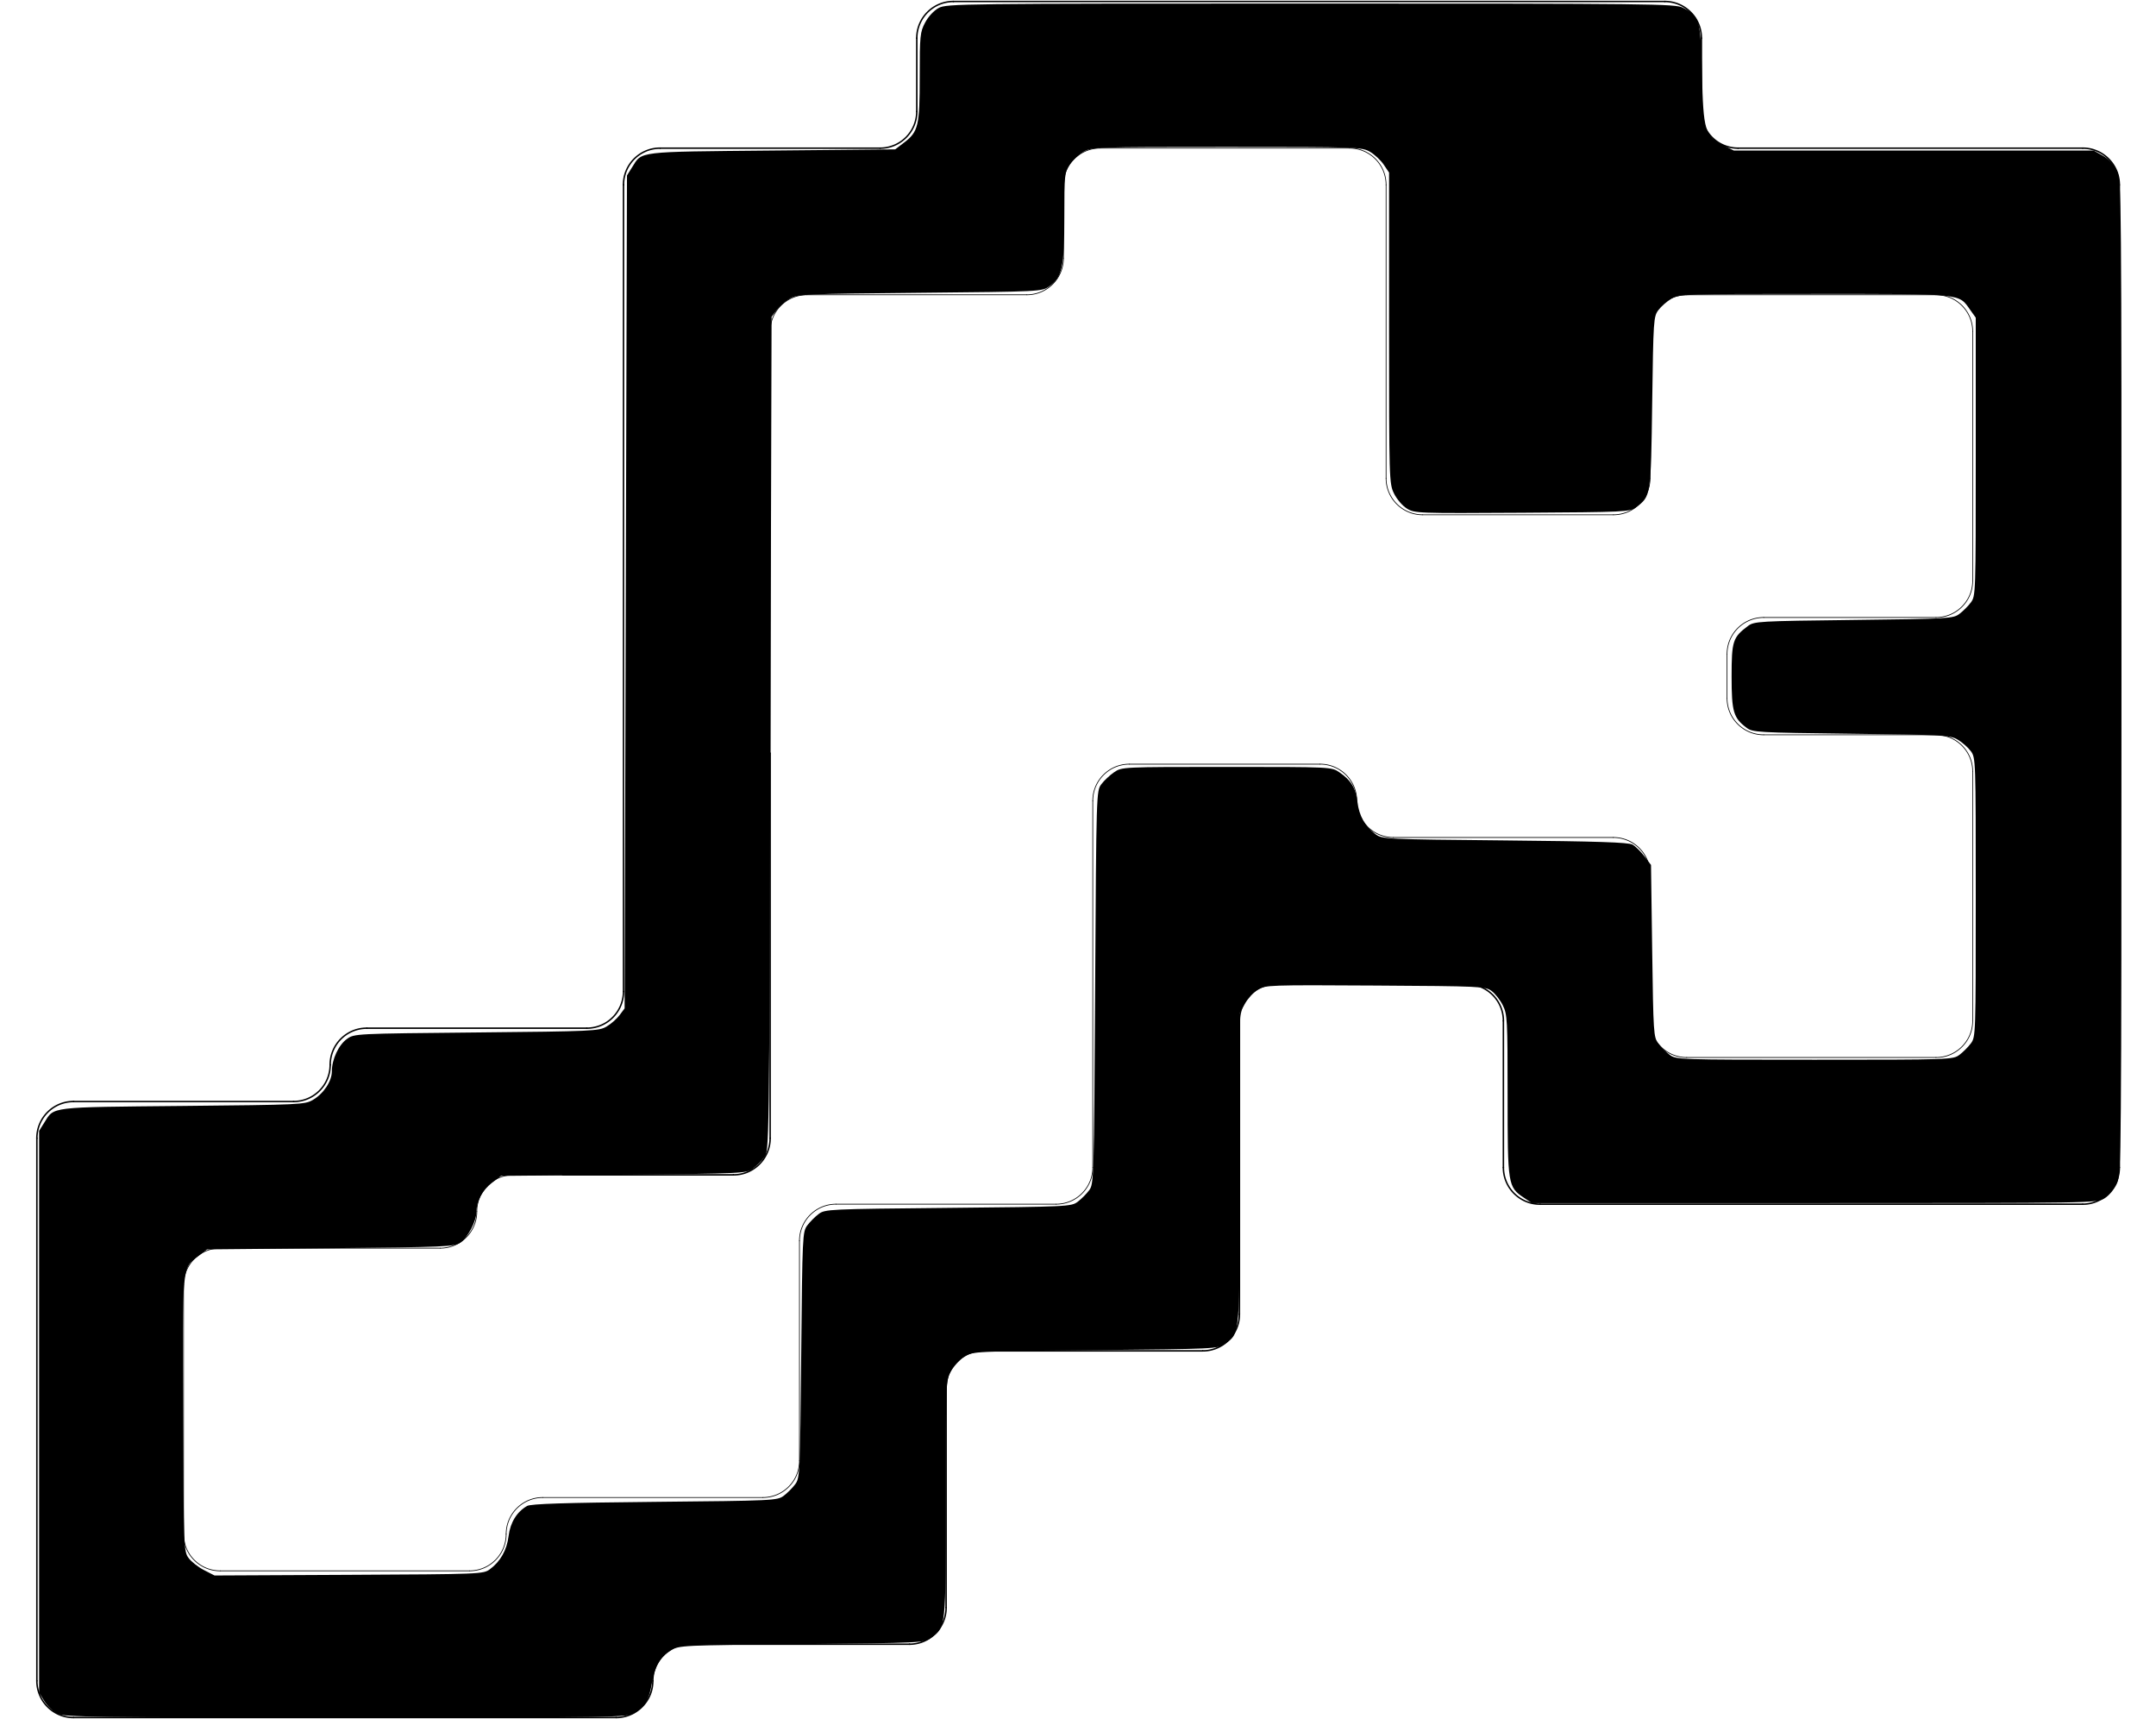 <?xml version="1.0" encoding="UTF-8" standalone="no"?>
<svg
   version="1.1"
   width="147.015mm"
   height="117.196mm"
   viewBox="0 0 147.015 117.196"
   id="svg2384"
   sodipodi:docname="lpk20_mx_keypad_R_Mk1_rev0-User_3_fill_backplate_hole.svg"
   inkscape:version="1.2.2 (b0a8486541, 2022-12-01)"
   xmlns:inkscape="http://www.inkscape.org/namespaces/inkscape"
   xmlns:sodipodi="http://sodipodi.sourceforge.net/DTD/sodipodi-0.dtd"
   xmlns="http://www.w3.org/2000/svg"
   xmlns:svg="http://www.w3.org/2000/svg"
   xmlns:rdf="http://www.w3.org/1999/02/22-rdf-syntax-ns#"
   xmlns:cc="http://creativecommons.org/ns#"
   xmlns:dc="http://purl.org/dc/elements/1.1/">
  <defs
     id="defs2388" />
  <sodipodi:namedview
     id="namedview2386"
     pagecolor="#505050"
     bordercolor="#eeeeee"
     borderopacity="1"
     inkscape:showpageshadow="0"
     inkscape:pageopacity="0"
     inkscape:pagecheckerboard="0"
     inkscape:deskcolor="#505050"
     inkscape:document-units="mm"
     showgrid="false"
     inkscape:zoom="1.6394819"
     inkscape:cx="330.28728"
     inkscape:cy="248.55414"
     inkscape:window-width="1689"
     inkscape:window-height="1350"
     inkscape:window-x="1727"
     inkscape:window-y="20"
     inkscape:window-maximized="1"
     inkscape:current-layer="svg2384" />
  <title
     id="title2178">SVG Image created as lpk20_mx_keypad_R_Mk1_rev0-User_3.svg date 2024/12/22 09:42:39 </title>
  <desc
     id="desc2180">Image generated by PCBNEW </desc>
  <g
     style="fill:#000000; fill-opacity:1;stroke:#000000; stroke-opacity:1; stroke-linecap:round; stroke-linejoin:round;"
     transform="translate(0 0) scale(1 1)"
     id="g2182" />
  <path
     style="color:#000000;fill:#000000;stroke-linecap:round;stroke-linejoin:round;-inkscape-stroke:none"
     d="m 52.514,77.551 a 0.05,0.05 0 0 0 -0.049,0.049 c 0,1.354 -1.097,2.451 -2.451,2.451 a 0.05,0.05 0 0 0 -0.049,0.049 0.05,0.05 0 0 0 0.049,0.051 c 1.408,0 2.551,-1.143 2.551,-2.551 a 0.05,0.05 0 0 0 -0.051,-0.049 z"
     id="path2184" />
  <path
     style="color:#000000;fill:#000000;stroke-linecap:round;stroke-linejoin:round;-inkscape-stroke:none"
     d="m 38.365,80.051 a 0.05,0.05 0 0 0 -0.051,0.049 0.05,0.05 0 0 0 0.051,0.051 h 11.648 a 0.05,0.05 0 0 0 0.051,-0.051 0.05,0.05 0 0 0 -0.051,-0.049 z"
     id="path2186" />
  <path
     style="color:#000000;fill:#000000;stroke-linecap:round;stroke-linejoin:round;-inkscape-stroke:none"
     d="m 52.514,51.301 a 0.05,0.05 0 0 0 -0.049,0.049 v 26.25 a 0.05,0.05 0 0 0 0.049,0.051 0.05,0.05 0 0 0 0.051,-0.051 v -26.25 a 0.05,0.05 0 0 0 -0.051,-0.049 z"
     id="path2188" />
  <path
     style="color:#000000;fill:#000000;stroke-linecap:round;stroke-linejoin:round;-inkscape-stroke:none"
     d="m 102.514,79.551 a 0.05,0.05 0 0 0 -0.049,0.049 c 0,1.408 1.141,2.551 2.549,2.551 a 0.05,0.05 0 0 0 0.051,-0.051 0.05,0.05 0 0 0 -0.051,-0.049 c -1.354,0 -2.449,-1.097 -2.449,-2.451 a 0.05,0.05 0 0 0 -0.051,-0.049 z"
     id="path2190" />
  <path
     style="color:#000000;fill:#000000;stroke-linecap:round;stroke-linejoin:round;-inkscape-stroke:none"
     d="m 87.014,67.051 a 0.05,0.05 0 0 0 -0.049,0.049 0.05,0.05 0 0 0 0.049,0.051 h 13 a 0.05,0.05 0 0 0 0.051,-0.051 0.05,0.05 0 0 0 -0.051,-0.049 z"
     id="path2192" />
  <path
     style="color:#000000;fill:#000000;stroke-linecap:round;stroke-linejoin:round;-inkscape-stroke:none"
     d="m 142.014,10.051 a 0.05,0.05 0 0 0 -0.049,0.049 0.05,0.05 0 0 0 0.049,0.051 c 1.354,0 2.451,1.096 2.451,2.449 a 0.05,0.05 0 0 0 0.049,0.051 0.05,0.05 0 0 0 0.051,-0.051 c 0,-1.408 -1.143,-2.549 -2.551,-2.549 z"
     id="path2194" />
  <path
     style="color:#000000;fill:#000000;stroke-linecap:round;stroke-linejoin:round;-inkscape-stroke:none"
     d="m 44.514,114.551 a 0.05,0.05 0 0 0 -0.049,0.049 c 0,1.354 -1.097,2.451 -2.451,2.451 a 0.05,0.05 0 0 0 -0.049,0.049 0.05,0.05 0 0 0 0.049,0.051 c 1.408,0 2.551,-1.143 2.551,-2.551 a 0.05,0.05 0 0 0 -0.051,-0.049 z"
     id="path2196" />
  <path
     style="color:#000000;fill:#000000;stroke-linecap:round;stroke-linejoin:round;-inkscape-stroke:none"
     d="m 64.514,94.551 a 0.05,0.05 0 0 0 -0.049,0.049 v 15 a 0.05,0.05 0 0 0 0.049,0.051 0.05,0.05 0 0 0 0.051,-0.051 V 94.6 a 0.05,0.05 0 0 0 -0.051,-0.049 z"
     id="path2198" />
  <path
     style="color:#000000;fill:#000000;stroke-linecap:round;stroke-linejoin:round;-inkscape-stroke:none"
     d="m 5.014,117.051 a 0.05,0.05 0 0 0 -0.049,0.049 0.05,0.05 0 0 0 0.049,0.051 H 42.014 a 0.05,0.05 0 0 0 0.051,-0.051 0.05,0.05 0 0 0 -0.051,-0.049 z"
     id="path2200" />
  <path
     style="color:#000000;fill:#000000;stroke-linecap:round;stroke-linejoin:round;-inkscape-stroke:none"
     d="m 84.514,69.551 a 0.05,0.05 0 0 0 -0.049,0.049 v 20 a 0.05,0.05 0 0 0 0.049,0.051 0.05,0.05 0 0 0 0.051,-0.051 v -20 a 0.05,0.05 0 0 0 -0.051,-0.049 z"
     id="path2202" />
  <path
     style="color:#000000;fill:#000000;stroke-linecap:round;stroke-linejoin:round;-inkscape-stroke:none"
     d="m 42.514,12.551 a 0.05,0.05 0 0 0 -0.049,0.049 v 55 a 0.05,0.05 0 0 0 0.049,0.051 0.05,0.05 0 0 0 0.051,-0.051 v -55 a 0.05,0.05 0 0 0 -0.051,-0.049 z"
     id="path2204" />
  <path
     style="color:#000000;fill:#000000;stroke-linecap:round;stroke-linejoin:round;-inkscape-stroke:none"
     d="m 116.014,7.551 a 0.05,0.05 0 0 0 -0.049,0.049 c 0,1.408 1.141,2.551 2.549,2.551 a 0.05,0.05 0 0 0 0.051,-0.051 0.05,0.05 0 0 0 -0.051,-0.049 c -1.354,0 -2.449,-1.097 -2.449,-2.451 a 0.05,0.05 0 0 0 -0.051,-0.049 z"
     id="path2206" />
  <path
     style="color:#000000;fill:#000000;stroke-linecap:round;stroke-linejoin:round;-inkscape-stroke:none"
     d="m 105.014,82.051 a 0.05,0.05 0 0 0 -0.049,0.049 0.05,0.05 0 0 0 0.049,0.051 h 37 a 0.05,0.05 0 0 0 0.051,-0.051 0.05,0.05 0 0 0 -0.051,-0.049 z"
     id="path2208" />
  <path
     style="color:#000000;fill:#000000;stroke-linecap:round;stroke-linejoin:round;-inkscape-stroke:none"
     d="m 25.014,70.051 c -1.408,0 -2.549,1.141 -2.549,2.549 a 0.05,0.05 0 0 0 0.049,0.051 0.05,0.05 0 0 0 0.051,-0.051 c 0,-1.354 1.096,-2.449 2.449,-2.449 a 0.05,0.05 0 0 0 0.051,-0.051 0.05,0.05 0 0 0 -0.051,-0.049 z"
     id="path2210" />
  <path
     style="color:#000000;fill:#000000;stroke-linecap:round;stroke-linejoin:round;-inkscape-stroke:none"
     d="m 47.014,112.051 a 0.05,0.05 0 0 0 -0.049,0.049 0.05,0.05 0 0 0 0.049,0.051 h 15 a 0.05,0.05 0 0 0 0.051,-0.051 0.05,0.05 0 0 0 -0.051,-0.049 z"
     id="path2212" />
  <path
     style="color:#000000;fill:#000000;stroke-linecap:round;stroke-linejoin:round;-inkscape-stroke:none"
     d="m 67.014,92.051 c -1.408,0 -2.549,1.141 -2.549,2.549 a 0.05,0.05 0 0 0 0.049,0.051 0.05,0.05 0 0 0 0.051,-0.051 c 0,-1.354 1.096,-2.449 2.449,-2.449 a 0.05,0.05 0 0 0 0.051,-0.051 0.05,0.05 0 0 0 -0.051,-0.049 z"
     id="path2214" />
  <path
     style="color:#000000;fill:#000000;stroke-linecap:round;stroke-linejoin:round;-inkscape-stroke:none"
     d="m 116.014,2.551 a 0.05,0.05 0 0 0 -0.049,0.049 v 5 a 0.05,0.05 0 0 0 0.049,0.051 0.05,0.05 0 0 0 0.051,-0.051 v -5 a 0.05,0.05 0 0 0 -0.051,-0.049 z"
     id="path2216" />
  <path
     style="color:#000000;fill:#000000;stroke-linecap:round;stroke-linejoin:round;-inkscape-stroke:none"
     d="m 2.514,77.551 a 0.05,0.05 0 0 0 -0.049,0.049 v 37 a 0.05,0.05 0 0 0 0.049,0.051 0.05,0.05 0 0 0 0.051,-0.051 V 77.6 a 0.05,0.05 0 0 0 -0.051,-0.049 z"
     id="path2218" />
  <path
     style="color:#000000;fill:#000000;stroke-linecap:round;stroke-linejoin:round;-inkscape-stroke:none"
     d="m 45.014,10.051 a 0.05,0.05 0 0 0 -0.049,0.049 0.05,0.05 0 0 0 0.049,0.051 h 15 a 0.05,0.05 0 0 0 0.051,-0.051 0.05,0.05 0 0 0 -0.051,-0.049 z"
     id="path2220" />
  <path
     style="color:#000000;fill:#000000;stroke-linecap:round;stroke-linejoin:round;-inkscape-stroke:none"
     d="m 22.514,72.551 a 0.05,0.05 0 0 0 -0.049,0.049 c 0,1.354 -1.097,2.451 -2.451,2.451 a 0.05,0.05 0 0 0 -0.049,0.049 0.05,0.05 0 0 0 0.049,0.051 c 1.408,0 2.551,-1.143 2.551,-2.551 a 0.05,0.05 0 0 0 -0.051,-0.049 z"
     id="path2222" />
  <path
     style="color:#000000;fill:#000000;stroke-linecap:round;stroke-linejoin:round;-inkscape-stroke:none"
     d="m 102.514,69.551 a 0.05,0.05 0 0 0 -0.049,0.049 v 10 a 0.05,0.05 0 0 0 0.049,0.051 0.05,0.05 0 0 0 0.051,-0.051 v -10 a 0.05,0.05 0 0 0 -0.051,-0.049 z"
     id="path2224" />
  <path
     style="color:#000000;fill:#000000;stroke-linecap:round;stroke-linejoin:round;-inkscape-stroke:none"
     d="m 45.014,10.051 c -1.408,0 -2.549,1.141 -2.549,2.549 a 0.05,0.05 0 0 0 0.049,0.051 0.05,0.05 0 0 0 0.051,-0.051 c 0,-1.354 1.096,-2.449 2.449,-2.449 a 0.05,0.05 0 0 0 0.051,-0.051 0.05,0.05 0 0 0 -0.051,-0.049 z"
     id="path2226" />
  <path
     style="color:#000000;fill:#000000;stroke-linecap:round;stroke-linejoin:round;-inkscape-stroke:none"
     d="m 5.014,75.051 c -1.408,0 -2.549,1.141 -2.549,2.549 a 0.05,0.05 0 0 0 0.049,0.051 0.05,0.05 0 0 0 0.051,-0.051 c 0,-1.354 1.096,-2.449 2.449,-2.449 a 0.05,0.05 0 0 0 0.051,-0.051 0.05,0.05 0 0 0 -0.051,-0.049 z"
     id="path2228" />
  <path
     style="color:#000000;fill:#000000;stroke-linecap:round;stroke-linejoin:round;-inkscape-stroke:none"
     d="m 144.514,12.551 a 0.05,0.05 0 0 0 -0.049,0.049 v 67 a 0.05,0.05 0 0 0 0.049,0.051 0.05,0.05 0 0 0 0.051,-0.051 v -67 a 0.05,0.05 0 0 0 -0.051,-0.049 z"
     id="path2230" />
  <path
     style="color:#000000;fill:#000000;stroke-linecap:round;stroke-linejoin:round;-inkscape-stroke:none"
     d="m 87.014,67.051 c -1.408,0 -2.549,1.141 -2.549,2.549 a 0.05,0.05 0 0 0 0.049,0.051 0.05,0.05 0 0 0 0.051,-0.051 c 0,-1.354 1.096,-2.449 2.449,-2.449 a 0.05,0.05 0 0 0 0.051,-0.051 0.05,0.05 0 0 0 -0.051,-0.049 z"
     id="path2232" />
  <path
     style="color:#000000;fill:#000000;stroke-linecap:round;stroke-linejoin:round;-inkscape-stroke:none"
     d="m 2.514,114.551 a 0.05,0.05 0 0 0 -0.049,0.049 c 0,1.408 1.141,2.551 2.549,2.551 a 0.05,0.05 0 0 0 0.051,-0.051 0.05,0.05 0 0 0 -0.051,-0.049 c -1.354,0 -2.449,-1.097 -2.449,-2.451 a 0.05,0.05 0 0 0 -0.051,-0.049 z"
     id="path2234" />
  <path
     style="color:#000000;fill:#000000;stroke-linecap:round;stroke-linejoin:round;-inkscape-stroke:none"
     d="m 65.014,0.051 a 0.05,0.05 0 0 0 -0.049,0.049 0.05,0.05 0 0 0 0.049,0.051 h 48.5 a 0.05,0.05 0 0 0 0.051,-0.051 0.05,0.05 0 0 0 -0.051,-0.049 z"
     id="path2236" />
  <path
     style="color:#000000;fill:#000000;stroke-linecap:round;stroke-linejoin:round;-inkscape-stroke:none"
     d="m 113.514,0.051 a 0.05,0.05 0 0 0 -0.049,0.049 0.05,0.05 0 0 0 0.049,0.051 c 1.354,10e-9 2.451,1.096 2.451,2.449 a 0.05,0.05 0 0 0 0.049,0.051 0.05,0.05 0 0 0 0.051,-0.051 c 0,-1.408 -1.143,-2.549 -2.551,-2.549 z"
     id="path2238" />
  <path
     style="color:#000000;fill:#000000;stroke-linecap:round;stroke-linejoin:round;-inkscape-stroke:none"
     d="m 67.014,92.051 a 0.05,0.05 0 0 0 -0.049,0.049 0.05,0.05 0 0 0 0.049,0.051 h 15 a 0.05,0.05 0 0 0 0.051,-0.051 0.05,0.05 0 0 0 -0.051,-0.049 z"
     id="path2240" />
  <path
     style="color:#000000;fill:#000000;stroke-linecap:round;stroke-linejoin:round;-inkscape-stroke:none"
     d="m 5.014,75.051 a 0.05,0.05 0 0 0 -0.049,0.049 0.05,0.05 0 0 0 0.049,0.051 H 20.014 a 0.05,0.05 0 0 0 0.051,-0.051 0.05,0.05 0 0 0 -0.051,-0.049 z"
     id="path2242" />
  <path
     style="color:#000000;fill:#000000;stroke-linecap:round;stroke-linejoin:round;-inkscape-stroke:none"
     d="m 118.514,10.051 a 0.05,0.05 0 0 0 -0.049,0.049 0.05,0.05 0 0 0 0.049,0.051 h 23.5 a 0.05,0.05 0 0 0 0.051,-0.051 0.05,0.05 0 0 0 -0.051,-0.049 z"
     id="path2244" />
  <path
     style="color:#000000;fill:#000000;stroke-linecap:round;stroke-linejoin:round;-inkscape-stroke:none"
     d="m 47.014,112.051 c -1.408,0 -2.549,1.141 -2.549,2.549 a 0.05,0.05 0 0 0 0.049,0.051 0.05,0.05 0 0 0 0.051,-0.051 c 0,-1.354 1.096,-2.449 2.449,-2.449 a 0.05,0.05 0 0 0 0.051,-0.051 0.05,0.05 0 0 0 -0.051,-0.049 z"
     id="path2246" />
  <path
     style="color:#000000;fill:#000000;stroke-linecap:round;stroke-linejoin:round;-inkscape-stroke:none"
     d="m 100.014,67.051 a 0.05,0.05 0 0 0 -0.049,0.049 0.05,0.05 0 0 0 0.049,0.051 c 1.354,0 2.451,1.096 2.451,2.449 a 0.05,0.05 0 0 0 0.049,0.051 0.05,0.05 0 0 0 0.051,-0.051 c 0,-1.408 -1.143,-2.549 -2.551,-2.549 z"
     id="path2248" />
  <path
     style="color:#000000;fill:#000000;stroke-linecap:round;stroke-linejoin:round;-inkscape-stroke:none"
     d="m 25.014,70.051 a 0.05,0.05 0 0 0 -0.049,0.049 0.05,0.05 0 0 0 0.049,0.051 h 15 a 0.05,0.05 0 0 0 0.051,-0.051 0.05,0.05 0 0 0 -0.051,-0.049 z"
     id="path2250" />
  <path
     style="color:#000000;fill:#000000;stroke-linecap:round;stroke-linejoin:round;-inkscape-stroke:none"
     d="m 84.514,89.551 a 0.05,0.05 0 0 0 -0.049,0.049 c 0,1.354 -1.097,2.451 -2.451,2.451 a 0.05,0.05 0 0 0 -0.049,0.049 0.05,0.05 0 0 0 0.049,0.051 c 1.408,0 2.551,-1.143 2.551,-2.551 a 0.05,0.05 0 0 0 -0.051,-0.049 z"
     id="path2252" />
  <path
     style="color:#000000;fill:#000000;stroke-linecap:round;stroke-linejoin:round;-inkscape-stroke:none"
     d="m 144.514,79.551 a 0.05,0.05 0 0 0 -0.049,0.049 c 0,1.354 -1.097,2.451 -2.451,2.451 a 0.05,0.05 0 0 0 -0.049,0.049 0.05,0.05 0 0 0 0.049,0.051 c 1.408,0 2.551,-1.143 2.551,-2.551 a 0.05,0.05 0 0 0 -0.051,-0.049 z"
     id="path2254" />
  <path
     style="color:#000000;fill:#000000;stroke-linecap:round;stroke-linejoin:round;-inkscape-stroke:none"
     d="m 42.514,67.551 a 0.05,0.05 0 0 0 -0.049,0.049 c 0,1.354 -1.097,2.451 -2.451,2.451 a 0.05,0.05 0 0 0 -0.049,0.049 0.05,0.05 0 0 0 0.049,0.051 c 1.408,0 2.551,-1.143 2.551,-2.551 a 0.05,0.05 0 0 0 -0.051,-0.049 z"
     id="path2256" />
  <path
     style="color:#000000;fill:#000000;stroke-linecap:round;stroke-linejoin:round;-inkscape-stroke:none"
     d="m 62.514,2.551 a 0.05,0.05 0 0 0 -0.049,0.049 v 5 a 0.05,0.05 0 0 0 0.049,0.051 0.05,0.05 0 0 0 0.051,-0.051 v -5 a 0.05,0.05 0 0 0 -0.051,-0.049 z"
     id="path2258" />
  <path
     style="color:#000000;fill:#000000;stroke-linecap:round;stroke-linejoin:round;-inkscape-stroke:none"
     d="m 65.014,0.051 c -1.408,0 -2.549,1.141 -2.549,2.549 a 0.05,0.05 0 0 0 0.049,0.051 0.05,0.05 0 0 0 0.051,-0.051 c 0,-1.354 1.096,-2.449 2.449,-2.449 a 0.05,0.05 0 0 0 0.051,-0.051 0.05,0.05 0 0 0 -0.051,-0.049 z"
     id="path2260" />
  <path
     style="color:#000000;fill:#000000;stroke-linecap:round;stroke-linejoin:round;-inkscape-stroke:none"
     d="m 64.514,109.551 a 0.05,0.05 0 0 0 -0.049,0.049 c 0,1.354 -1.097,2.451 -2.451,2.451 a 0.05,0.05 0 0 0 -0.049,0.049 0.05,0.05 0 0 0 0.049,0.051 c 1.408,0 2.551,-1.143 2.551,-2.551 a 0.05,0.05 0 0 0 -0.051,-0.049 z"
     id="path2262" />
  <path
     style="color:#000000;fill:#000000;stroke-linecap:round;stroke-linejoin:round;-inkscape-stroke:none"
     d="m 62.514,7.551 a 0.05,0.05 0 0 0 -0.049,0.049 c 0,1.354 -1.097,2.451 -2.451,2.451 a 0.05,0.05 0 0 0 -0.049,0.049 0.05,0.05 0 0 0 0.049,0.051 c 1.408,0 2.551,-1.143 2.551,-2.551 a 0.05,0.05 0 0 0 -0.051,-0.049 z"
     id="path2264" />
  <path
     style="color:#000000;fill:#000000;stroke-linecap:round;stroke-linejoin:round;-inkscape-stroke:none"
     d="m 74.514,79.574 a 0.025,0.025 0 0 0 -0.023,0.025 c 0,1.367 -1.109,2.475 -2.477,2.475 a 0.025,0.025 0 0 0 -0.023,0.025 0.025,0.025 0 0 0 0.023,0.025 c 1.394,0 2.525,-1.131 2.525,-2.525 a 0.025,0.025 0 0 0 -0.025,-0.025 z"
     id="path2268" />
  <path
     style="color:#000000;fill:#000000;stroke-linecap:round;stroke-linejoin:round;-inkscape-stroke:none"
     d="m 54.514,84.574 a 0.025,0.025 0 0 0 -0.023,0.025 v 15 a 0.025,0.025 0 0 0 0.023,0.025 0.025,0.025 0 0 0 0.025,-0.025 v -15 a 0.025,0.025 0 0 0 -0.025,-0.025 z"
     id="path2270" />
  <path
     style="color:#000000;fill:#000000;stroke-linecap:round;stroke-linejoin:round;-inkscape-stroke:none"
     d="m 134.514,39.574 a 0.025,0.025 0 0 0 -0.023,0.025 c 0,1.367 -1.109,2.475 -2.477,2.475 a 0.025,0.025 0 0 0 -0.023,0.025 0.025,0.025 0 0 0 0.023,0.025 c 1.394,0 2.525,-1.131 2.525,-2.525 a 0.025,0.025 0 0 0 -0.025,-0.025 z"
     id="path2272" />
  <path
     style="color:#000000;fill:#000000;stroke-linecap:round;stroke-linejoin:round;-inkscape-stroke:none"
     d="m 52.514,22.574 a 0.025,0.025 0 0 0 -0.023,0.025 v 28.75 a 0.025,0.025 0 0 0 0.023,0.025 0.025,0.025 0 0 0 0.025,-0.025 v -28.75 a 0.025,0.025 0 0 0 -0.025,-0.025 z"
     id="path2274" />
  <path
     style="color:#000000;fill:#000000;stroke-linecap:round;stroke-linejoin:round;-inkscape-stroke:none"
     d="m 75.014,10.074 c -1.394,0 -2.523,1.131 -2.523,2.525 a 0.025,0.025 0 0 0 0.023,0.025 0.025,0.025 0 0 0 0.025,-0.025 c 0,-1.367 1.107,-2.475 2.475,-2.475 a 0.025,0.025 0 0 0 0.025,-0.025 0.025,0.025 0 0 0 -0.025,-0.025 z"
     id="path2276" />
  <path
     style="color:#000000;fill:#000000;stroke-linecap:round;stroke-linejoin:round;-inkscape-stroke:none"
     d="m 97.014,35.074 a 0.025,0.025 0 0 0 -0.023,0.025 0.025,0.025 0 0 0 0.023,0.025 h 13 a 0.025,0.025 0 0 0 0.025,-0.025 0.025,0.025 0 0 0 -0.025,-0.025 z"
     id="path2278" />
  <path
     style="color:#000000;fill:#000000;stroke-linecap:round;stroke-linejoin:round;-inkscape-stroke:none"
     d="m 72.514,12.574 a 0.025,0.025 0 0 0 -0.023,0.025 v 5 a 0.025,0.025 0 0 0 0.023,0.025 0.025,0.025 0 0 0 0.025,-0.025 v -5 a 0.025,0.025 0 0 0 -0.025,-0.025 z"
     id="path2280" />
  <path
     style="color:#000000;fill:#000000;stroke-linecap:round;stroke-linejoin:round;-inkscape-stroke:none"
     d="m 115.014,20.074 c -1.394,0 -2.523,1.131 -2.523,2.525 a 0.025,0.025 0 0 0 0.023,0.025 0.025,0.025 0 0 0 0.025,-0.025 c 0,-1.367 1.107,-2.475 2.475,-2.475 a 0.025,0.025 0 0 0 0.025,-0.025 0.025,0.025 0 0 0 -0.025,-0.025 z"
     id="path2282" />
  <path
     style="color:#000000;fill:#000000;stroke-linecap:round;stroke-linejoin:round;-inkscape-stroke:none"
     d="m 72.514,17.574 a 0.025,0.025 0 0 0 -0.023,0.025 c 0,1.367 -1.109,2.475 -2.477,2.475 a 0.025,0.025 0 0 0 -0.023,0.025 0.025,0.025 0 0 0 0.023,0.025 c 1.394,0 2.525,-1.131 2.525,-2.525 a 0.025,0.025 0 0 0 -0.025,-0.025 z"
     id="path2284" />
  <path
     style="color:#000000;fill:#000000;stroke-linecap:round;stroke-linejoin:round;-inkscape-stroke:none"
     d="m 134.514,69.574 a 0.025,0.025 0 0 0 -0.023,0.025 c 0,1.367 -1.109,2.475 -2.477,2.475 a 0.025,0.025 0 0 0 -0.023,0.025 0.025,0.025 0 0 0 0.023,0.025 c 1.394,0 2.525,-1.131 2.525,-2.525 a 0.025,0.025 0 0 0 -0.025,-0.025 z"
     id="path2286" />
  <path
     style="color:#000000;fill:#000000;stroke-linecap:round;stroke-linejoin:round;-inkscape-stroke:none"
     d="m 115.014,20.074 a 0.025,0.025 0 0 0 -0.023,0.025 0.025,0.025 0 0 0 0.023,0.025 h 17 a 0.025,0.025 0 0 0 0.025,-0.025 0.025,0.025 0 0 0 -0.025,-0.025 z"
     id="path2288" />
  <path
     style="color:#000000;fill:#000000;stroke-linecap:round;stroke-linejoin:round;-inkscape-stroke:none"
     d="m 55.014,20.074 c -1.394,0 -2.523,1.131 -2.523,2.525 a 0.025,0.025 0 0 0 0.023,0.025 0.025,0.025 0 0 0 0.025,-0.025 c 0,-1.367 1.107,-2.475 2.475,-2.475 a 0.025,0.025 0 0 0 0.025,-0.025 0.025,0.025 0 0 0 -0.025,-0.025 z"
     id="path2290" />
  <path
     style="color:#000000;fill:#000000;stroke-linecap:round;stroke-linejoin:round;-inkscape-stroke:none"
     d="m 117.764,47.574 a 0.025,0.025 0 0 0 -0.023,0.025 c 0,1.394 1.129,2.525 2.523,2.525 a 0.025,0.025 0 0 0 0.025,-0.025 0.025,0.025 0 0 0 -0.025,-0.025 c -1.367,0 -2.475,-1.107 -2.475,-2.475 a 0.025,0.025 0 0 0 -0.025,-0.025 z"
     id="path2292" />
  <path
     style="color:#000000;fill:#000000;stroke-linecap:round;stroke-linejoin:round;-inkscape-stroke:none"
     d="m 12.514,87.574 a 0.025,0.025 0 0 0 -0.023,0.025 v 17 a 0.025,0.025 0 0 0 0.023,0.025 0.025,0.025 0 0 0 0.025,-0.025 V 87.6 a 0.025,0.025 0 0 0 -0.025,-0.025 z"
     id="path2294" />
  <path
     style="color:#000000;fill:#000000;stroke-linecap:round;stroke-linejoin:round;-inkscape-stroke:none"
     d="m 15.014,107.074 a 0.025,0.025 0 0 0 -0.023,0.025 0.025,0.025 0 0 0 0.023,0.025 h 17 a 0.025,0.025 0 0 0 0.025,-0.025 0.025,0.025 0 0 0 -0.025,-0.025 z"
     id="path2296" />
  <path
     style="color:#000000;fill:#000000;stroke-linecap:round;stroke-linejoin:round;-inkscape-stroke:none"
     d="m 37.014,102.074 a 0.025,0.025 0 0 0 -0.023,0.025 0.025,0.025 0 0 0 0.023,0.025 h 15 a 0.025,0.025 0 0 0 0.025,-0.025 0.025,0.025 0 0 0 -0.025,-0.025 z"
     id="path2298" />
  <path
     style="color:#000000;fill:#000000;stroke-linecap:round;stroke-linejoin:round;-inkscape-stroke:none"
     d="m 112.514,59.574 a 0.025,0.025 0 0 0 -0.023,0.025 v 10 a 0.025,0.025 0 0 0 0.023,0.025 0.025,0.025 0 0 0 0.025,-0.025 v -10 a 0.025,0.025 0 0 0 -0.025,-0.025 z"
     id="path2300" />
  <path
     style="color:#000000;fill:#000000;stroke-linecap:round;stroke-linejoin:round;-inkscape-stroke:none"
     d="m 34.514,104.574 a 0.025,0.025 0 0 0 -0.023,0.025 c 0,1.367 -1.109,2.475 -2.477,2.475 a 0.025,0.025 0 0 0 -0.023,0.025 0.025,0.025 0 0 0 0.023,0.025 c 1.394,0 2.525,-1.131 2.525,-2.525 a 0.025,0.025 0 0 0 -0.025,-0.025 z"
     id="path2302" />
  <path
     style="color:#000000;fill:#000000;stroke-linecap:round;stroke-linejoin:round;-inkscape-stroke:none"
     d="m 35.014,80.074 c -1.394,0 -2.523,1.131 -2.523,2.525 a 0.025,0.025 0 0 0 0.023,0.025 0.025,0.025 0 0 0 0.025,-0.025 c 0,-1.367 1.107,-2.475 2.475,-2.475 a 0.025,0.025 0 0 0 0.025,-0.025 0.025,0.025 0 0 0 -0.025,-0.025 z"
     id="path2304" />
  <path
     style="color:#000000;fill:#000000;stroke-linecap:round;stroke-linejoin:round;-inkscape-stroke:none"
     d="m 15.014,85.074 a 0.025,0.025 0 0 0 -0.023,0.025 0.025,0.025 0 0 0 0.023,0.025 h 15 a 0.025,0.025 0 0 0 0.025,-0.025 0.025,0.025 0 0 0 -0.025,-0.025 z"
     id="path2306" />
  <path
     style="color:#000000;fill:#000000;stroke-linecap:round;stroke-linejoin:round;-inkscape-stroke:none"
     d="m 134.514,52.574 a 0.025,0.025 0 0 0 -0.023,0.025 v 17 a 0.025,0.025 0 0 0 0.023,0.025 0.025,0.025 0 0 0 0.025,-0.025 v -17 a 0.025,0.025 0 0 0 -0.025,-0.025 z"
     id="path2308" />
  <path
     style="color:#000000;fill:#000000;stroke-linecap:round;stroke-linejoin:round;-inkscape-stroke:none"
     d="m 57.014,82.074 a 0.025,0.025 0 0 0 -0.023,0.025 0.025,0.025 0 0 0 0.023,0.025 h 15 a 0.025,0.025 0 0 0 0.025,-0.025 0.025,0.025 0 0 0 -0.025,-0.025 z"
     id="path2312" />
  <path
     style="color:#000000;fill:#000000;stroke-linecap:round;stroke-linejoin:round;-inkscape-stroke:none"
     d="m 55.014,20.074 a 0.025,0.025 0 0 0 -0.023,0.025 0.025,0.025 0 0 0 0.023,0.025 h 15 a 0.025,0.025 0 0 0 0.025,-0.025 0.025,0.025 0 0 0 -0.025,-0.025 z"
     id="path2314" />
  <path
     style="color:#000000;fill:#000000;stroke-linecap:round;stroke-linejoin:round;-inkscape-stroke:none"
     d="m 92.014,10.074 a 0.025,0.025 0 0 0 -0.023,0.025 0.025,0.025 0 0 0 0.023,0.025 c 1.367,0 2.477,1.107 2.477,2.475 a 0.025,0.025 0 0 0 0.023,0.025 0.025,0.025 0 0 0 0.025,-0.025 c 0,-1.394 -1.131,-2.525 -2.525,-2.525 z"
     id="path2316" />
  <path
     style="color:#000000;fill:#000000;stroke-linecap:round;stroke-linejoin:round;-inkscape-stroke:none"
     d="m 35.014,80.074 a 0.025,0.025 0 0 0 -0.023,0.025 0.025,0.025 0 0 0 0.023,0.025 h 6 a 0.025,0.025 0 0 0 0.025,-0.025 0.025,0.025 0 0 0 -0.025,-0.025 z"
     id="path2318" />
  <path
     style="color:#000000;fill:#000000;stroke-linecap:round;stroke-linejoin:round;-inkscape-stroke:none"
     d="m 75.014,10.074 a 0.025,0.025 0 0 0 -0.023,0.025 0.025,0.025 0 0 0 0.023,0.025 h 17 a 0.025,0.025 0 0 0 0.025,-0.025 0.025,0.025 0 0 0 -0.025,-0.025 z"
     id="path2320" />
  <path
     style="color:#000000;fill:#000000;stroke-linecap:round;stroke-linejoin:round;-inkscape-stroke:none"
     d="m 120.264,42.074 c -1.394,0 -2.523,1.131 -2.523,2.525 a 0.025,0.025 0 0 0 0.023,0.025 0.025,0.025 0 0 0 0.025,-0.025 c 0,-1.367 1.107,-2.475 2.475,-2.475 a 0.025,0.025 0 0 0 0.025,-0.025 0.025,0.025 0 0 0 -0.025,-0.025 z"
     id="path2322" />
  <path
     style="color:#000000;fill:#000000;stroke-linecap:round;stroke-linejoin:round;-inkscape-stroke:none"
     d="m 112.514,22.574 a 0.025,0.025 0 0 0 -0.023,0.025 v 10 a 0.025,0.025 0 0 0 0.023,0.025 0.025,0.025 0 0 0 0.025,-0.025 v -10 a 0.025,0.025 0 0 0 -0.025,-0.025 z"
     id="path2324" />
  <path
     style="color:#000000;fill:#000000;stroke-linecap:round;stroke-linejoin:round;-inkscape-stroke:none"
     d="m 117.764,44.574 a 0.025,0.025 0 0 0 -0.023,0.025 v 3 a 0.025,0.025 0 0 0 0.023,0.025 0.025,0.025 0 0 0 0.025,-0.025 v -3 a 0.025,0.025 0 0 0 -0.025,-0.025 z"
     id="path2326" />
  <path
     style="color:#000000;fill:#000000;stroke-linecap:round;stroke-linejoin:round;-inkscape-stroke:none"
     d="m 12.514,104.574 a 0.025,0.025 0 0 0 -0.023,0.025 c 0,1.394 1.129,2.525 2.523,2.525 a 0.025,0.025 0 0 0 0.025,-0.025 0.025,0.025 0 0 0 -0.025,-0.025 c -1.367,0 -2.475,-1.107 -2.475,-2.475 a 0.025,0.025 0 0 0 -0.025,-0.025 z"
     id="path2328" />
  <path
     style="color:#000000;fill:#000000;stroke-linecap:round;stroke-linejoin:round;-inkscape-stroke:none"
     d="m 132.014,20.074 a 0.025,0.025 0 0 0 -0.023,0.025 0.025,0.025 0 0 0 0.023,0.025 c 1.367,0 2.477,1.107 2.477,2.475 a 0.025,0.025 0 0 0 0.023,0.025 0.025,0.025 0 0 0 0.025,-0.025 c 0,-1.394 -1.131,-2.525 -2.525,-2.525 z"
     id="path2332" />
  <path
     style="color:#000000;fill:#000000;stroke-linecap:round;stroke-linejoin:round;-inkscape-stroke:none"
     d="m 77.014,52.074 c -1.394,0 -2.523,1.131 -2.523,2.525 a 0.025,0.025 0 0 0 0.023,0.025 0.025,0.025 0 0 0 0.025,-0.025 c 0,-1.367 1.107,-2.475 2.475,-2.475 a 0.025,0.025 0 0 0 0.025,-0.025 0.025,0.025 0 0 0 -0.025,-0.025 z"
     id="path2334" />
  <path
     style="color:#000000;fill:#000000;stroke-linecap:round;stroke-linejoin:round;-inkscape-stroke:none"
     d="m 92.514,54.574 a 0.025,0.025 0 0 0 -0.023,0.025 c 0,1.394 1.129,2.525 2.523,2.525 a 0.025,0.025 0 0 0 0.025,-0.025 0.025,0.025 0 0 0 -0.025,-0.025 c -1.367,0 -2.475,-1.107 -2.475,-2.475 a 0.025,0.025 0 0 0 -0.025,-0.025 z"
     id="path2336" />
  <path
     style="color:#000000;fill:#000000;stroke-linecap:round;stroke-linejoin:round;-inkscape-stroke:none"
     d="m 94.514,32.574 a 0.025,0.025 0 0 0 -0.023,0.025 c 0,1.394 1.129,2.525 2.523,2.525 a 0.025,0.025 0 0 0 0.025,-0.025 0.025,0.025 0 0 0 -0.025,-0.025 c -1.367,0 -2.475,-1.107 -2.475,-2.475 a 0.025,0.025 0 0 0 -0.025,-0.025 z"
     id="path2338" />
  <path
     style="color:#000000;fill:#000000;stroke-linecap:round;stroke-linejoin:round;-inkscape-stroke:none"
     d="m 77.014,52.074 a 0.025,0.025 0 0 0 -0.023,0.025 0.025,0.025 0 0 0 0.023,0.025 h 13 a 0.025,0.025 0 0 0 0.025,-0.025 0.025,0.025 0 0 0 -0.025,-0.025 z"
     id="path2340" />
  <path
     style="color:#000000;fill:#000000;stroke-linecap:round;stroke-linejoin:round;-inkscape-stroke:none"
     d="m 132.014,50.074 a 0.025,0.025 0 0 0 -0.023,0.025 0.025,0.025 0 0 0 0.023,0.025 c 1.367,0 2.477,1.107 2.477,2.475 a 0.025,0.025 0 0 0 0.023,0.025 0.025,0.025 0 0 0 0.025,-0.025 c 0,-1.394 -1.131,-2.525 -2.525,-2.525 z"
     id="path2342" />
  <path
     style="color:#000000;fill:#000000;stroke-linecap:round;stroke-linejoin:round;-inkscape-stroke:none"
     d="m 120.264,42.074 a 0.025,0.025 0 0 0 -0.023,0.025 0.025,0.025 0 0 0 0.023,0.025 h 11.75 a 0.025,0.025 0 0 0 0.025,-0.025 0.025,0.025 0 0 0 -0.025,-0.025 z"
     id="path2344" />
  <path
     style="color:#000000;fill:#000000;stroke-linecap:round;stroke-linejoin:round;-inkscape-stroke:none"
     d="m 32.514,82.574 a 0.025,0.025 0 0 0 -0.023,0.025 c 0,1.367 -1.109,2.475 -2.477,2.475 a 0.025,0.025 0 0 0 -0.023,0.025 0.025,0.025 0 0 0 0.023,0.025 c 1.394,0 2.525,-1.131 2.525,-2.525 a 0.025,0.025 0 0 0 -0.025,-0.025 z"
     id="path2346" />
  <path
     style="color:#000000;fill:#000000;stroke-linecap:round;stroke-linejoin:round;-inkscape-stroke:none"
     d="m 134.514,22.574 a 0.025,0.025 0 0 0 -0.023,0.025 v 17 a 0.025,0.025 0 0 0 0.023,0.025 0.025,0.025 0 0 0 0.025,-0.025 v -17 a 0.025,0.025 0 0 0 -0.025,-0.025 z"
     id="path2348" />
  <path
     style="color:#000000;fill:#000000;stroke-linecap:round;stroke-linejoin:round;-inkscape-stroke:none"
     d="m 115.014,72.074 a 0.025,0.025 0 0 0 -0.023,0.025 0.025,0.025 0 0 0 0.023,0.025 h 17 a 0.025,0.025 0 0 0 0.025,-0.025 0.025,0.025 0 0 0 -0.025,-0.025 z"
     id="path2350" />
  <path
     style="color:#000000;fill:#000000;stroke-linecap:round;stroke-linejoin:round;-inkscape-stroke:none"
     d="m 37.014,102.074 c -1.394,0 -2.523,1.131 -2.523,2.525 a 0.025,0.025 0 0 0 0.023,0.025 0.025,0.025 0 0 0 0.025,-0.025 c 0,-1.367 1.107,-2.475 2.475,-2.475 a 0.025,0.025 0 0 0 0.025,-0.025 0.025,0.025 0 0 0 -0.025,-0.025 z"
     id="path2354" />
  <path
     style="color:#000000;fill:#000000;stroke-linecap:round;stroke-linejoin:round;-inkscape-stroke:none"
     d="m 112.514,69.574 a 0.025,0.025 0 0 0 -0.023,0.025 c 0,1.394 1.129,2.525 2.523,2.525 a 0.025,0.025 0 0 0 0.025,-0.025 0.025,0.025 0 0 0 -0.025,-0.025 c -1.367,0 -2.475,-1.107 -2.475,-2.475 a 0.025,0.025 0 0 0 -0.025,-0.025 z"
     id="path2356" />
  <path
     style="color:#000000;fill:#000000;stroke-linecap:round;stroke-linejoin:round;-inkscape-stroke:none"
     d="m 57.014,82.074 c -1.394,0 -2.523,1.131 -2.523,2.525 a 0.025,0.025 0 0 0 0.023,0.025 0.025,0.025 0 0 0 0.025,-0.025 c 0,-1.367 1.107,-2.475 2.475,-2.475 a 0.025,0.025 0 0 0 0.025,-0.025 0.025,0.025 0 0 0 -0.025,-0.025 z"
     id="path2358" />
  <path
     style="color:#000000;fill:#000000;stroke-linecap:round;stroke-linejoin:round;-inkscape-stroke:none"
     d="m 74.514,54.574 a 0.025,0.025 0 0 0 -0.023,0.025 v 25 a 0.025,0.025 0 0 0 0.023,0.025 0.025,0.025 0 0 0 0.025,-0.025 v -25 a 0.025,0.025 0 0 0 -0.025,-0.025 z"
     id="path2360" />
  <path
     style="color:#000000;fill:#000000;stroke-linecap:round;stroke-linejoin:round;-inkscape-stroke:none"
     d="m 54.514,99.574 a 0.025,0.025 0 0 0 -0.023,0.025 c 0,1.367 -1.109,2.475 -2.477,2.475 a 0.025,0.025 0 0 0 -0.023,0.025 0.025,0.025 0 0 0 0.023,0.025 c 1.394,0 2.525,-1.131 2.525,-2.525 a 0.025,0.025 0 0 0 -0.025,-0.025 z"
     id="path2364" />
  <path
     style="color:#000000;fill:#000000;stroke-linecap:round;stroke-linejoin:round;-inkscape-stroke:none"
     d="m 15.014,85.074 c -1.394,0 -2.523,1.131 -2.523,2.525 a 0.025,0.025 0 0 0 0.023,0.025 0.025,0.025 0 0 0 0.025,-0.025 c 0,-1.367 1.107,-2.475 2.475,-2.475 a 0.025,0.025 0 0 0 0.025,-0.025 0.025,0.025 0 0 0 -0.025,-0.025 z"
     id="path2368" />
  <path
     style="color:#000000;fill:#000000;stroke-linecap:round;stroke-linejoin:round;-inkscape-stroke:none"
     d="m 110.014,57.074 a 0.025,0.025 0 0 0 -0.023,0.025 0.025,0.025 0 0 0 0.023,0.025 c 1.367,0 2.477,1.107 2.477,2.475 a 0.025,0.025 0 0 0 0.023,0.025 0.025,0.025 0 0 0 0.025,-0.025 c 0,-1.394 -1.131,-2.525 -2.525,-2.525 z"
     id="path2370" />
  <path
     style="color:#000000;fill:#000000;stroke-linecap:round;stroke-linejoin:round;-inkscape-stroke:none"
     d="m 94.514,12.574 a 0.025,0.025 0 0 0 -0.023,0.025 v 20 a 0.025,0.025 0 0 0 0.023,0.025 0.025,0.025 0 0 0 0.025,-0.025 v -20 a 0.025,0.025 0 0 0 -0.025,-0.025 z"
     id="path2372" />
  <path
     style="color:#000000;fill:#000000;stroke-linecap:round;stroke-linejoin:round;-inkscape-stroke:none"
     d="m 112.514,32.574 a 0.025,0.025 0 0 0 -0.023,0.025 c 0,1.367 -1.109,2.475 -2.477,2.475 a 0.025,0.025 0 0 0 -0.023,0.025 0.025,0.025 0 0 0 0.023,0.025 c 1.394,0 2.525,-1.131 2.525,-2.525 a 0.025,0.025 0 0 0 -0.025,-0.025 z"
     id="path2374" />
  <path
     style="color:#000000;fill:#000000;stroke-linecap:round;stroke-linejoin:round;-inkscape-stroke:none"
     d="m 95.014,57.074 a 0.025,0.025 0 0 0 -0.023,0.025 0.025,0.025 0 0 0 0.023,0.025 h 15 a 0.025,0.025 0 0 0 0.025,-0.025 0.025,0.025 0 0 0 -0.025,-0.025 z"
     id="path2376" />
  <path
     style="color:#000000;fill:#000000;stroke-linecap:round;stroke-linejoin:round;-inkscape-stroke:none"
     d="m 120.264,50.074 a 0.025,0.025 0 0 0 -0.023,0.025 0.025,0.025 0 0 0 0.023,0.025 h 11.75 a 0.025,0.025 0 0 0 0.025,-0.025 0.025,0.025 0 0 0 -0.025,-0.025 z"
     id="path2378" />
  <path
     style="color:#000000;fill:#000000;stroke-linecap:round;stroke-linejoin:round;-inkscape-stroke:none"
     d="m 90.014,52.074 a 0.025,0.025 0 0 0 -0.023,0.025 0.025,0.025 0 0 0 0.023,0.025 c 1.367,0 2.477,1.107 2.477,2.475 a 0.025,0.025 0 0 0 0.023,0.025 0.025,0.025 0 0 0 0.025,-0.025 c 0,-1.394 -1.131,-2.525 -2.525,-2.525 z"
     id="path2380" />
  <path
     style="fill:#000000;stroke-width:0.61"
     d="m 14.795,440.905 c -1.088,-0.536 -2.598,-1.971 -3.355,-3.188 l -1.376,-2.213 v -72.279 -72.279 l 1.338,-2.135 c 2.588,-4.131 0.946,-3.934 35.564,-4.27 30.299,-0.294 31.488,-0.349 33.545,-1.558 2.774,-1.63 4.882,-4.809 4.882,-7.364 0,-3.065 1.737,-6.787 3.882,-8.317 1.907,-1.36 2.015,-1.366 33.325,-1.669 30.018,-0.291 31.504,-0.359 33.483,-1.525 1.139,-0.671 2.649,-1.995 3.355,-2.942 l 1.284,-1.722 0.305,-107.154 0.305,-107.154 1.338,-2.135 c 2.59,-4.133 0.909,-3.934 35.918,-4.27 l 31.766,-0.305 2.304,-1.758 c 3.641,-2.778 4.004,-4.322 4.004,-17.035 0,-10.484 0.09,-11.377 1.388,-13.832 0.818,-1.548 2.253,-3.088 3.498,-3.756 2.029,-1.088 5.708,-1.132 95.747,-1.131 87.941,8.9053e-4 93.764,0.066 95.728,1.067 4.343,2.215 4.583,3.048 4.923,17.12 0.352,14.558 0.741,15.854 5.48,18.256 l 2.708,1.372 h 46.296 46.296 l 2.37,1.332 c 1.511,0.849 2.813,2.246 3.59,3.852 1.208,2.496 1.22,3.751 1.207,130.264 -0.013,124.65 -0.042,127.807 -1.184,130.324 -0.676,1.489 -2.024,3.1 -3.189,3.81 -1.994,1.215 -2.89,1.23 -74.664,1.232 l -72.646,0.002 -2.073,-1.385 c -4.129,-2.759 -4.205,-3.234 -4.206,-26.328 -6.1e-4,-19.52 -0.071,-20.839 -1.23,-23.178 -0.676,-1.364 -1.98,-3.029 -2.897,-3.7 -1.603,-1.172 -2.775,-1.227 -29.931,-1.39 -27.259,-0.164 -28.331,-0.127 -30.216,1.037 -1.075,0.664 -2.561,2.288 -3.303,3.608 l -1.349,2.4 -10e-4,39.869 c -10e-4,44.026 0.139,42.384 -3.855,45.315 -1.675,1.229 -2.569,1.271 -33.242,1.568 -31.157,0.301 -31.546,0.32 -33.679,1.647 -1.187,0.738 -2.765,2.422 -3.507,3.743 -1.342,2.388 -1.349,2.56 -1.35,32.815 -0.001,33.535 0.058,32.989 -3.855,35.861 -1.675,1.229 -2.569,1.271 -33.242,1.568 -31.07,0.301 -31.552,0.324 -33.656,1.635 -2.754,1.716 -4.195,4.22 -4.891,8.501 -0.659,4.047 -1.776,5.953 -4.444,7.58 -1.903,1.161 -3.648,1.188 -74.228,1.177 -64.992,-0.01 -72.478,-0.11 -74.257,-0.987 z M 126.063,403.73 c 2.724,-2.019 4.352,-4.917 4.807,-8.557 0.433,-3.469 2.121,-6.206 4.757,-7.717 0.966,-0.554 9.518,-0.828 32.828,-1.054 30.639,-0.296 31.568,-0.34 33.205,-1.563 0.926,-0.692 2.249,-2.015 2.941,-2.941 1.223,-1.637 1.266,-2.565 1.563,-33.313 0.296,-30.749 0.34,-31.677 1.563,-33.313 0.692,-0.926 2.015,-2.249 2.941,-2.941 1.637,-1.223 2.565,-1.266 33.313,-1.563 30.748,-0.296 31.676,-0.34 33.313,-1.563 0.926,-0.692 2.25,-2.015 2.941,-2.942 1.24,-1.661 1.262,-2.371 1.563,-52.221 0.302,-50.084 0.316,-50.553 1.581,-52.259 0.702,-0.947 2.183,-2.339 3.292,-3.094 2.016,-1.372 2.022,-1.372 28.979,-1.372 26.957,0 26.963,2.8e-4 28.979,1.372 3.008,2.048 4.244,4.079 4.67,7.677 0.417,3.519 1.975,6.281 4.669,8.279 1.681,1.246 2.459,1.283 33.242,1.581 23.809,0.23 31.851,0.494 32.868,1.076 0.741,0.424 2.114,1.774 3.05,3.001 l 1.702,2.23 0.305,22.116 c 0.291,21.134 0.361,22.191 1.563,23.799 0.692,0.925 2.016,2.249 2.942,2.94 1.656,1.237 2.28,1.258 37.277,1.258 34.997,0 35.621,-0.021 37.277,-1.258 0.926,-0.692 2.25,-2.016 2.942,-2.942 1.237,-1.657 1.258,-2.277 1.258,-37.582 0,-35.54 -0.013,-35.915 -1.284,-37.62 -0.706,-0.947 -2.216,-2.271 -3.355,-2.942 -1.957,-1.152 -3.471,-1.237 -27.384,-1.525 -24.108,-0.29 -25.39,-0.363 -26.939,-1.525 -3.402,-2.553 -3.864,-4.132 -3.864,-13.222 0,-9.105 0.31,-10.063 4.198,-12.968 1.621,-1.211 2.629,-1.269 27.214,-1.563 24.585,-0.294 25.593,-0.352 27.214,-1.563 0.926,-0.692 2.249,-2.016 2.941,-2.942 1.237,-1.656 1.258,-2.278 1.258,-37.474 V 81.733 l -1.42,-1.992 c -3.049,-4.275 -1.425,-4.108 -40.056,-4.108 -33.67,0 -34.832,0.038 -36.838,1.22 -1.139,0.671 -2.649,1.994 -3.355,2.94 -1.235,1.655 -1.295,2.555 -1.589,23.788 -0.334,24.174 -0.316,24.056 -4.169,26.947 -1.562,1.172 -2.716,1.227 -29.277,1.39 -27.04,0.167 -27.697,0.143 -29.692,-1.09 -1.125,-0.695 -2.607,-2.431 -3.303,-3.87 -1.238,-2.558 -1.263,-3.399 -1.263,-42.583 V 44.402 l -1.374,-2.04 c -0.756,-1.122 -2.334,-2.603 -3.507,-3.292 -2.084,-1.224 -2.927,-1.253 -36.9,-1.253 -33.973,0 -34.816,0.029 -36.9,1.253 -1.173,0.689 -2.751,2.171 -3.507,3.292 -1.305,1.937 -1.374,2.619 -1.374,13.526 0,12.915 -0.54,15.388 -3.882,17.771 -1.907,1.36 -2.015,1.366 -33.325,1.669 -30.018,0.291 -31.504,0.359 -33.483,1.525 -1.139,0.671 -2.649,1.995 -3.355,2.942 l -1.284,1.722 -0.305,107.262 c -0.305,107.147 -0.306,107.264 -1.563,108.946 -0.692,0.926 -2.015,2.25 -2.941,2.942 -1.636,1.222 -2.565,1.266 -33.253,1.563 l -31.569,0.305 -2.304,1.758 c -2.452,1.871 -4.004,4.772 -4.004,7.484 0,2.378 -2.223,6.633 -4.147,7.938 -1.53,1.038 -3.912,1.14 -33.413,1.423 l -31.766,0.305 -2.304,1.758 c -4.164,3.177 -4.052,1.992 -3.866,40.909 0.163,34.245 0.195,35.05 1.423,36.734 0.691,0.947 2.475,2.346 3.965,3.11 l 2.709,1.388 34.57,-0.168 c 33.989,-0.165 34.599,-0.19 36.292,-1.444 z"
     id="path2909"
     transform="scale(0.265)" />
</svg>
